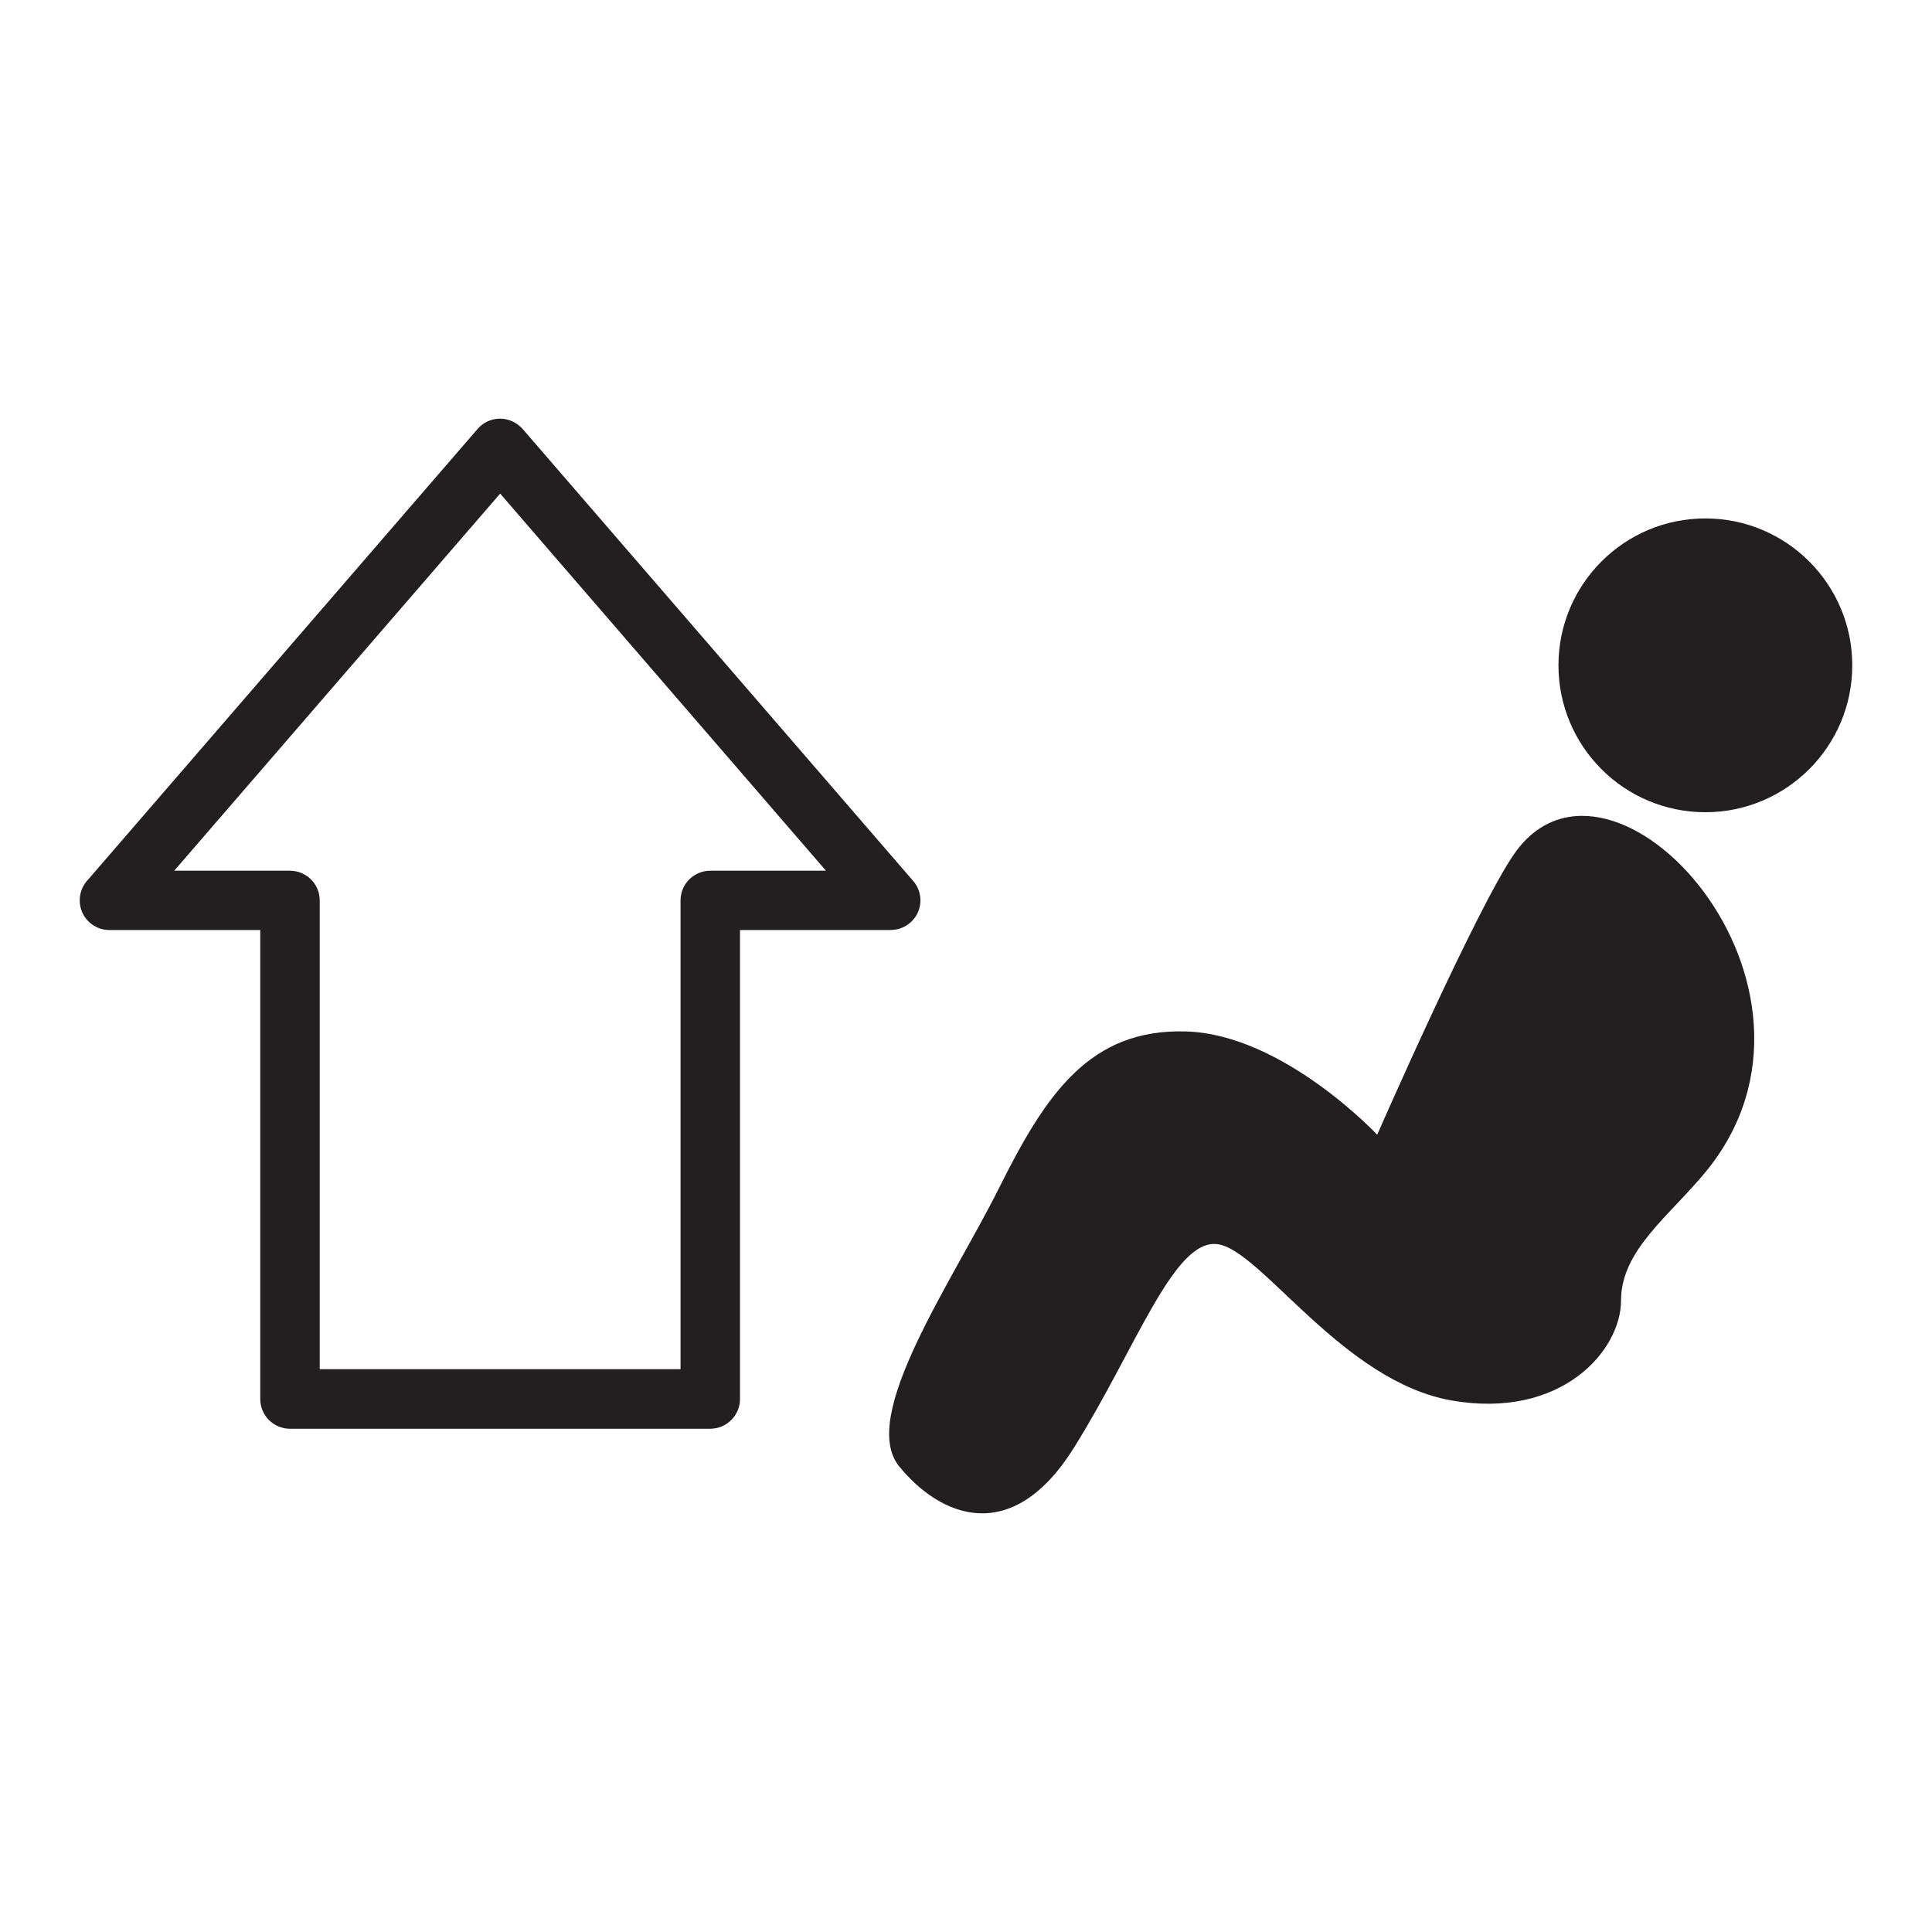 <?xml version="1.0" encoding="UTF-8" standalone="no"?>
<!-- Created with Inkscape (http://www.inkscape.org/) -->

<svg
   xmlns:dc="http://purl.org/dc/elements/1.1/"
   xmlns:cc="http://creativecommons.org/ns#"
   xmlns:rdf="http://www.w3.org/1999/02/22-rdf-syntax-ns#"
   xmlns:svg="http://www.w3.org/2000/svg"
   xmlns="http://www.w3.org/2000/svg"
   xmlns:sodipodi="http://sodipodi.sourceforge.net/DTD/sodipodi-0.dtd"
   xmlns:inkscape="http://www.inkscape.org/namespaces/inkscape"
   width="256"
   height="256"
   viewBox="0 0 256 256"
   id="svg29137"
   version="1.1"
   inkscape:version="0.91 r13725"
   sodipodi:docname="04.svg">
  <defs
     id="defs29139" />
  <sodipodi:namedview
     id="base"
     pagecolor="#ffffff"
     bordercolor="#666666"
     borderopacity="1.0"
     inkscape:pageopacity="0.0"
     inkscape:pageshadow="2"
     inkscape:zoom="0.24748737"
     inkscape:cx="134.09549"
     inkscape:cy="352.30695"
     inkscape:document-units="px"
     inkscape:current-layer="layer1"
     showgrid="false"
     units="px"
     inkscape:window-width="1366"
     inkscape:window-height="702"
     inkscape:window-x="0"
     inkscape:window-y="0"
     inkscape:window-maximized="1" />
  <g
     inkscape:label="Layer 1"
     inkscape:groupmode="layer"
     id="layer1"
     transform="translate(0,-796.362)">
    <path
       inkscape:connector-curvature="0"
       id="path20328"
       style="fill:#231f20;fill-opacity:1;fill-rule:evenodd;stroke:none"
       d="m 225.965,865.056 c 10.75,0 19.47,8.72 19.47,19.47 0,10.74 -8.72,19.46 -19.47,19.46 -10.75,0 -19.46,-8.72 -19.46,-19.46 0,-10.75 8.71,-19.47 19.46,-19.47 l 0,0 z m -127.91,54.54 0,62.14 c 0,2.17 -1.77,3.94 -3.94,3.94 l -55.7,0 c -2.17,0 -3.93,-1.77 -3.93,-3.94 l 0,-62.14 -19.99,0 c -2.17,0 -3.93,-1.75 -3.93,-3.93 0,-1.1 0.44,-2.08 1.15,-2.8 l 51.58,-59.68 c 1.41,-1.63 3.9,-1.81 5.53,-0.39 0.17,0.13 0.32,0.28 0.45,0.43 l 51.73,59.87 c 1.42,1.64 1.24,4.12 -0.4,5.53 -0.75,0.65 -1.66,0.96 -2.57,0.96 l 0,0.008 -19.98,0 0,0 z m -7.88,58.19 0,-62.12 c 0,-2.17 1.77,-3.93 3.94,-3.93 l 15.33,0 -43.17,-49.97 -43.19,49.97 15.33,0 c 2.18,0 3.95,1.76 3.95,3.93 l 0,62.12 47.81,0 0,0 z m 110.53,-68.37 c -4.97,7.05 -18.22,37.3 -18.22,37.3 0,0 -12.43,-13.26 -25.26,-13.68 -12.84,-0.41 -18.63,8.29 -24.84,20.73 -6.21,12.44 -18.63,30.26 -13.25,36.88 5.38,6.64 14.9,10.79 23.18,-2.47 8.29,-13.27 13.25,-27.78 19.05,-26.95 5.8,0.83 16.58,18.24 31.06,20.72 14.49,2.49 22.37,-6.63 22.37,-13.26 0,-6.63 6.31,-11.11 11.17,-16.99 20.32,-24.6 -12.47,-60.43 -25.26,-42.28 l 0,0" />
  </g>
</svg>
